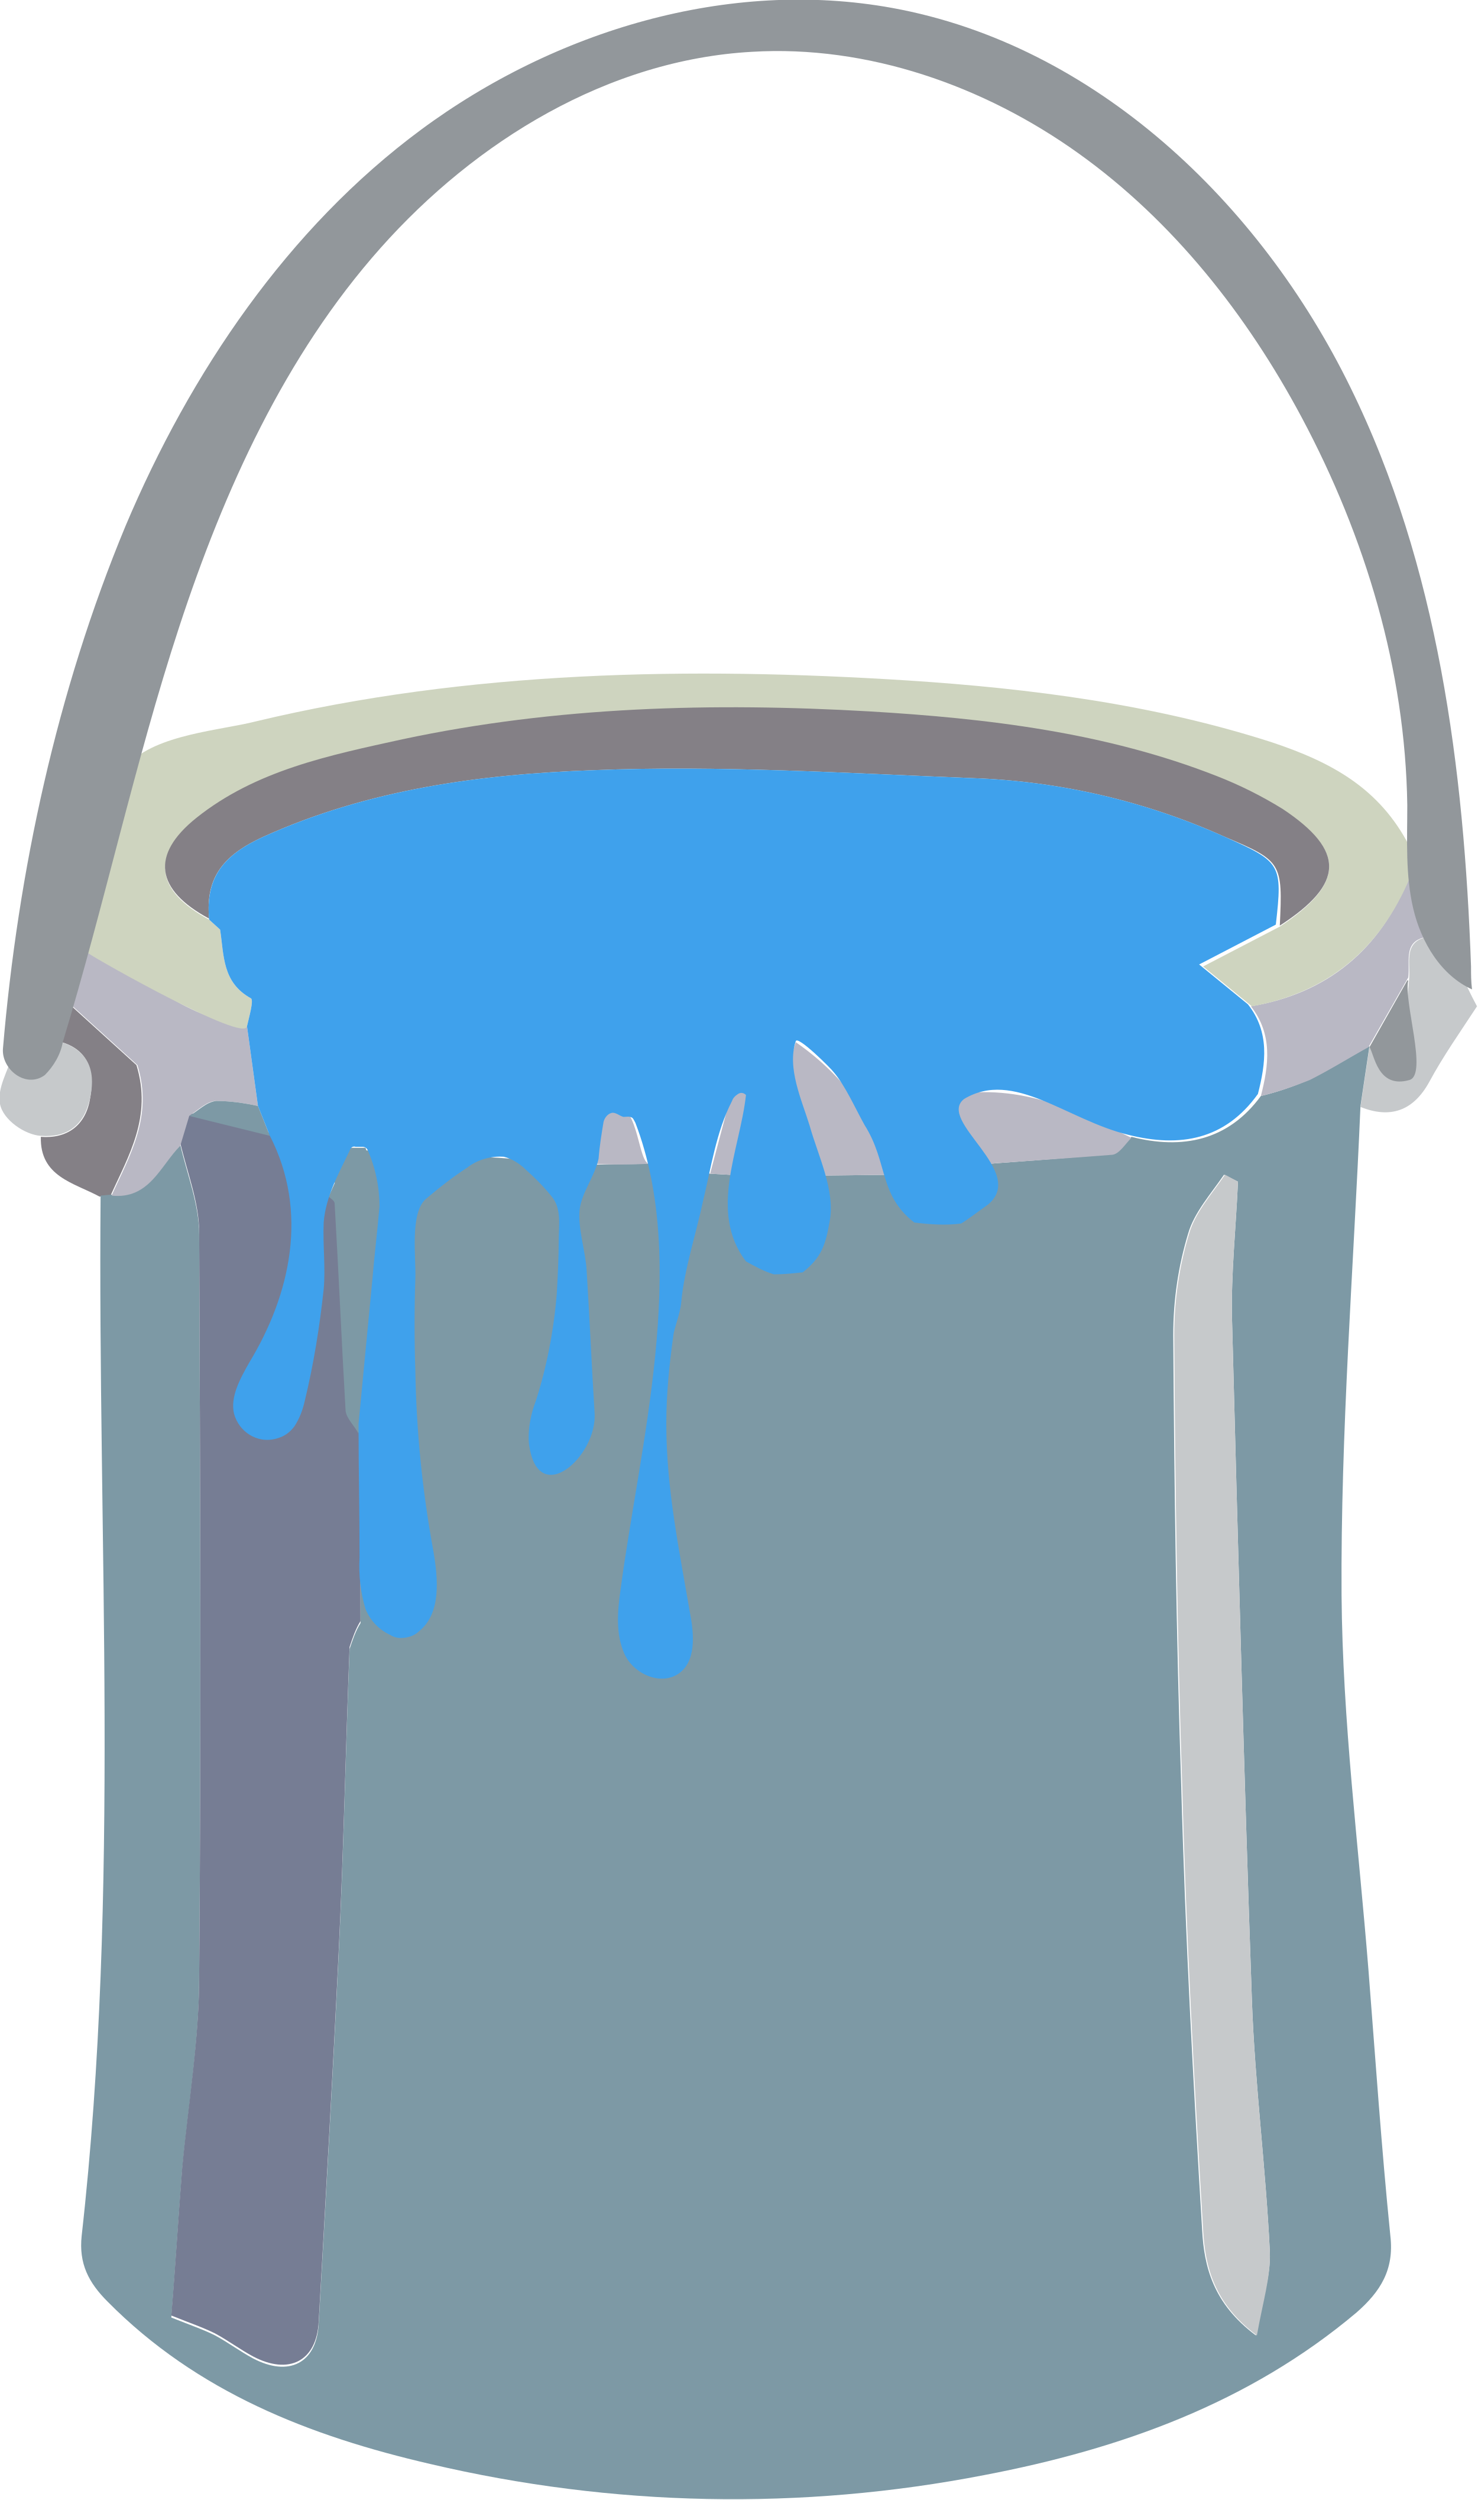 <?xml version="1.0" encoding="utf-8"?>
<!-- Generator: Adobe Illustrator 24.1.2, SVG Export Plug-In . SVG Version: 6.00 Build 0)  -->
<svg version="1.1" id="Layer_1" xmlns="http://www.w3.org/2000/svg" xmlns:xlink="http://www.w3.org/1999/xlink" x="0px" y="0px"
	 viewBox="0 0 148.4 250.9" style="enable-background:new 0 0 148.4 250.9;" xml:space="preserve">
<style type="text/css">
	.st0{fill:#848086;}
	.st1{fill:#C6C9CB;}
	.st2{fill:#7D99A5;}
	.st3{fill:#767D94;}
	.st4{fill:#B9B8C4;}
	.st5{fill:#CED4BF;}
	.st6{fill:#92979B;}
	.st7{fill:#3FA1EC;}
</style>
<path class="st0" d="M6.2,104.6l1-3.6l6.5,5.9c1.6,5.2-0.8,9.1-2.6,13.1l-1.1,0.1c-2.6-1.4-6-2-5.9-6c2.6,0.2,4.4-1.1,4.9-3.6
	S9.2,105.5,6.2,104.6z"/>
<path class="st1" d="M143.5,94l2.9,3.1c0.6,1.3,1.2,2.6,1.9,3.9c-1.7,2.6-3.4,5-4.8,7.6c-1.6,2.9-3.9,3.7-6.9,2.5c0.3-2,0.6-4,0.9-6
	l0,0l1.9,2.8l1.4-0.1c0.2-3.2,0.4-6.5,0.7-9.7C141.6,96.5,140.9,94.4,143.5,94z"/>
<path class="st1" d="M6.2,104.6c3,1,3.4,3.3,2.8,5.8s-2.2,3.8-4.9,3.6c-1.6-0.1-3.8-1.6-4.1-3.2c-0.3-1.6,0.8-3.3,1.2-4.8"/>
<path class="st2" d="M74.9,118l-3.6-0.2l-6.1-1l-6.1,0.1l-9.1-0.7l-17.9-1l1.6,3.7l2.4,25.1l0.1,18.9c-0.5,0.8-0.8,1.7-1.1,2.6
	c-0.4,10.2-0.6,20.5-1.1,30.7c-0.6,12.4-1.3,24.7-2,37c-0.2,4-3,5.4-6.6,3.5c-1.3-0.7-2.5-1.6-3.8-2.3c-1.2-0.6-2.4-1-4.4-1.8
	c0.4-4.8,0.7-9.9,1.1-14.9c0.6-6.4,1.7-12.8,1.7-19.2c0.2-24.9,0.1-49.7,0-74.6c0-3-1.2-6-1.9-9c-2,2-3.1,5.4-6.9,5l-1.1,0.1
	c-0.3,34.8,2,69.7-1.9,104.4c-0.3,2.8,0.7,4.7,2.6,6.6c9,9.1,20.3,13.5,32.4,16.3c18.3,4.3,37.2,4.7,55.7,1.1
	c13.6-2.6,26.5-7.2,37.3-16.3c2.4-2.1,3.8-4.3,3.4-7.7c-0.9-8.9-1.5-17.8-2.2-26.7c-1-12.5-2.6-25-2.7-37.6
	c-0.1-16.4,1.2-32.7,1.9-49.1c0.3-2,0.6-4,0.9-6c-2,1.1-3.9,2.3-5.9,3.3c-1.6,0.7-3.3,1.3-5,1.7c-3.3,4.5-7.9,5.4-13,4.1
	c-0.6,0.6-1.2,1.6-1.9,1.7c-5,0.5-9.9,0.8-14.9,1.2l-6.7,0.9l-8.8,0.1 M126.1,234.4c-4.3-3.2-5.2-6.9-5.4-10.6
	c-0.9-14.9-1.7-29.7-2.1-44.6c-0.5-15.1-0.7-30.1-0.8-45.2c0-3.5,0.5-6.9,1.5-10.2c0.6-2.1,2.3-4,3.6-5.9l1.4,0.7
	c-0.2,4.6-0.7,9.2-0.6,13.7c0.6,22.8,1.2,45.7,2,68.5c0.3,8.4,1.4,16.8,1.8,25.2C127.6,228.5,126.7,231,126.1,234.4z"/>
<path class="st3" d="M33.1,120c0.2,0.2,0.6,0.5,0.6,0.7c0.4,6.9,0.6,13.9,1.1,20.8c0,0.8,0.8,1.6,1.3,2.3c0,6.3,0.1,12.6,0.1,18.9
	c-0.5,0.8-0.8,1.7-1.1,2.6c-0.4,10.2-0.6,20.5-1.1,30.7c-0.6,12.4-1.3,24.7-2,37c-0.2,4-3,5.4-6.6,3.5c-1.3-0.7-2.5-1.6-3.8-2.3
	c-1.2-0.6-2.4-1-4.4-1.8c0.4-4.8,0.7-9.9,1.1-14.9c0.6-6.4,1.7-12.8,1.7-19.2c0.2-24.9,0.1-49.7,0-74.6c0-3-1.2-6-1.9-9l0.9-3l8,2"
	/>
<path class="st1" d="M124.3,118.6c-0.2,4.6-0.7,9.2-0.6,13.7c0.6,22.8,1.2,45.7,2,68.5c0.3,8.4,1.4,16.8,1.8,25.2
	c0.1,2.5-0.7,5-1.3,8.4c-4.3-3.2-5.2-6.9-5.4-10.6c-0.9-14.9-1.7-29.7-2.1-44.6c-0.5-15.1-0.7-30.1-0.8-45.2c0-3.5,0.5-6.9,1.5-10.2
	c0.6-2.1,2.3-4,3.6-5.9L124.3,118.6z"/>
<path class="st4" d="M19,112l-0.9,3c-2,2-3.1,5.4-6.9,5c1.8-4,4.2-7.9,2.6-13.1L7.3,101c0.3-2,1-5,1.3-7c5,3.8,9.8,8.1,16.2,9l1.1,8
	c-1.4-0.3-2.8-0.5-4.2-0.5C20.8,110.5,19.9,111.4,19,112z"/>
<path class="st4" d="M126.6,110c0.8-3.1,1.2-6.2-1-9c7.7-1.3,13-5.7,15.9-13c0.7,2,1.3,4,2,6c-2.7,0.3-1.9,2.4-2.1,4.1l-4,7l0,0
	c-2,1.1-3.9,2.3-5.9,3.3C130,109,128.3,109.6,126.6,110z"/>
<path class="st4" d="M96.7,117c-0.4-2.1-0.8-4.3-1.3-7.1c7.3-1.2,12.7,1.6,18.2,4.3c-0.6,0.6-1.2,1.6-1.9,1.7
	C106.7,116.3,101.7,116.6,96.7,117z"/>
<path class="st4" d="M81.8,118c-1.9-4-3.7-7.9-1.9-13.4c5.2,3.6,8,8.1,10,13.3L81.8,118z"/>
<path class="st4" d="M71.3,117.8l2.5-9.4l2.1,0.4l-1,9.2L71.3,117.8z"/>
<path class="st4" d="M59.5,116.8c-0.3-1.4,0.7-5.7,2.5-5.7c2.1,0,2.1,5.7,3.2,5.7C63.3,116.9,61.4,116.9,59.5,116.8z"/>
<path class="st5" d="M12.9,76.7c2.8-3,9.3-3.4,12.8-4.3c21.3-5.1,43.6-5.5,65.5-4.1c12.3,0.8,24.7,2.4,36.5,6.2
	c6,2,10.8,4.6,13.8,10.4l0.1,1.3l0,1.8c-3,7.2-8.2,11.6-15.9,13l-4.9-4l7.7-4c6.5-4.3,6.6-7.6,0.3-11.7c-2.1-1.3-4.3-2.5-6.6-3.3
	c-11.2-4.4-23.1-5.8-34.9-6.5c-15.7-0.9-31.4-0.5-46.9,2.8c-7.3,1.6-14.6,3.1-20.6,7.9c-4.7,3.7-4.2,7.2,1.2,10.1l0,0l1.1,1
	c0.4,2.6,0.2,5.3,3.1,6.9c0.3,0.2-0.2,1.9-0.4,2.8c-0.2,1.7-14.9-6.6-15.9-7.3c-0.4-0.2-0.6-0.5-0.8-0.8c-0.1-0.3,0-0.6,0-0.9
	l3.1-13.2c0.2-1.2,0.6-2.4,1.3-3.5C12.6,77.1,12.7,76.9,12.9,76.7z"/>
<path class="st4" d="M141.6,86.2l-0.1-1.3l1.8,0.1L141.6,86.2z"/>
<path class="st6" d="M137.5,105.1l3.8-6.7c0,0,0.1,0,0.1,0c-0.5,2.1,2,9.5,0.1,10C138.3,109.3,138,105.8,137.5,105.1z"/>
<path class="st0" d="M21,92.2c-5.4-2.9-5.9-6.4-1.3-10.1c6-4.8,13.4-6.3,20.7-7.9c15.5-3.3,31.2-3.7,46.9-2.8
	c11.8,0.7,23.7,2.1,34.9,6.5c2.3,0.9,4.5,2,6.6,3.3c6.3,4.2,6.2,7.5-0.3,11.7c0.3-6.3,0.2-6.5-5.5-8.9c-8-3.6-16.6-5.6-25.3-5.9
	c-12.7-0.5-25.4-1.3-38.1-0.8C48.3,77.7,37,79.2,26.4,84C22.5,85.8,20.6,88,21,92.2z"/>
<path class="st2" d="M38.3,120c-0.8,8-1.5,15.9-2.3,23.9c-0.4-0.8-1.2-1.5-1.3-2.3c-0.4-6.9-0.7-13.9-1.1-20.8
	c0-0.3-0.4-0.5-0.6-0.7l2.2-4.9l1.5,0L38.3,120z"/>
<path class="st2" d="M19,112c0.9-0.5,1.7-1.4,2.7-1.5c1.4,0,2.8,0.2,4.2,0.5l1.2,3L19,112z"/>
<path class="st6" d="M147.7,97c-0.7-19.9-3.3-40.2-12.1-58.1c-9.1-18.6-25.7-34.4-46-38.1C73.1-2.2,55.7,3.1,42.3,13
	S19.1,37.4,12.6,52.8C5.7,69.4,1.8,87.5,0.3,105.2c-0.2,2.1,2.3,4.1,4.2,2.7c0.9-0.9,1.6-2.1,1.8-3.3c4.2-13.8,7.2-28,11.7-41.7
	s10.6-27.2,20.2-38S61.1,6,75.5,5.2c11.6-0.7,23.3,3.4,32.8,10.2s16.9,16.2,22.4,26.5c6.4,12,10.4,25.3,10.6,38.9
	c0,3.5-0.2,7,0.6,10.4s2.8,6.7,5.9,8.1C147.7,98.5,147.7,97.8,147.7,97z"/>
<path class="st7" d="M123,84c-8-3.6-16.6-5.6-25.3-5.9c-12.7-0.5-25.4-1.3-38.1-0.8C48.3,77.7,37,79.2,26.4,84
	c-3.9,1.8-5.8,4-5.4,8.3l0,0l1.1,1c0.4,2.6,0.2,5.3,3.1,6.9c0.3,0.2-0.2,1.9-0.4,2.8l1.1,8c0.4,1,0.8,2,1.2,3
	c3.9,7.6,2.1,15.9-2.1,22.8c-0.9,1.6-1.9,3.4-1.5,5.1c0.5,1.8,2.3,3,4.2,2.5c0.8-0.2,1.4-0.6,1.9-1.3c0.5-0.8,0.8-1.6,1-2.5
	c0.9-3.7,1.5-7.5,1.9-11.2c0.2-2.2-0.1-4.5,0-6.7c0.2-2.6,1.5-4.9,2.6-7.2c0.1-0.3,0.3-0.5,0.6-0.4l0.7,0c0.2,0,0.4,0.1,0.5,0.3
	c0,0,0,0,0,0c0.8,1.8,1.2,3.7,1.2,5.7c-0.2,2.4-0.5,4.8-0.7,7.2L36,142.9c0,4.5,0.1,8.9,0.1,13.4c-0.1,1.8,0.1,3.5,0.6,5.2
	c0.5,1.2,1.4,2.1,2.5,2.6c0.3,0.2,0.7,0.3,1,0.3c0.7,0,1.4-0.2,1.9-0.7c2.2-1.8,1.9-5.2,1.4-8.1c-1.1-6-1.7-12-1.8-18.1
	c-0.1-3-0.1-6.1,0-9.1c0.1-2.1-0.6-6.7,1.1-8.1c1.3-1.1,2.7-2.2,4.1-3.1c1-0.8,2.4-1.2,3.7-1.1c0.8,0.2,1.6,0.7,2.2,1.3
	c0.9,0.8,1.8,1.7,2.6,2.7c1,1.2,0.7,2.9,0.7,4.3c0,1.8-0.1,3.7-0.2,5.5c-0.3,3.6-1,7.3-2.1,10.7c-0.5,1.3-0.8,2.8-0.7,4.2
	c0.8,6.8,6.9,1.4,6.6-3c-0.3-4.8-0.5-9.6-0.8-14.3c-0.1-1.9-0.9-4.2-0.7-6.1c0.2-1.7,1.5-3.3,1.9-5.1c0.1-1.3,0.3-2.5,0.5-3.7
	c0.1-0.4,0.4-0.8,0.8-0.9c0.4-0.1,0.8,0.3,1.2,0.4c0.3,0,0.6-0.1,0.9,0.1c0.1,0.1,0.2,0.3,0.3,0.5c5.4,14.1,0.4,32.5-1.5,46.9
	c-0.3,2.1-0.5,4.4,0.4,6.4s3.6,3.2,5.4,2s1.6-3.9,1.2-6c-1.1-6.4-2.4-12.6-2.4-19.1c0-3,0.3-5.9,0.7-8.8c0.1-0.9,0.7-2.2,0.8-3.4
	c0.3-3.3,1.5-6.9,2.2-10.2c0.8-3.3,1.3-6.9,2.9-10c0.1-0.3,0.3-0.5,0.6-0.7c0.3-0.2,0.6-0.1,0.8,0.1c-0.6,5.5-3.8,11.7,0,16.7
	c0.9,0.5,1.8,1,2.8,1.3c1,0,2-0.1,2.9-0.2c1.9-1.5,2.3-2.8,2.7-5.1c0.6-3.1-1.2-6.7-2-9.6c-0.8-2.6-2.3-5.8-1.4-8.5
	c0.2-0.6,3.6,2.8,3.8,3.1c1.2,1.4,2.2,3.7,3.1,5.3c2.4,3.8,1.4,7,5,9.8c1.6,0.2,3.2,0.3,4.7,0.1c0.4-0.2,2.4-1.7,2.7-1.9
	c4-3.3-5.2-8.4-2.4-10.6c5-3,10.3,2.1,16.5,3.6c5.2,1.3,9.7,0.5,13-4.1c0.8-3.1,1.2-6.2-1-9l-4.9-4l7.7-4
	C128.8,86.7,128.6,86.5,123,84z"/>
</svg>
